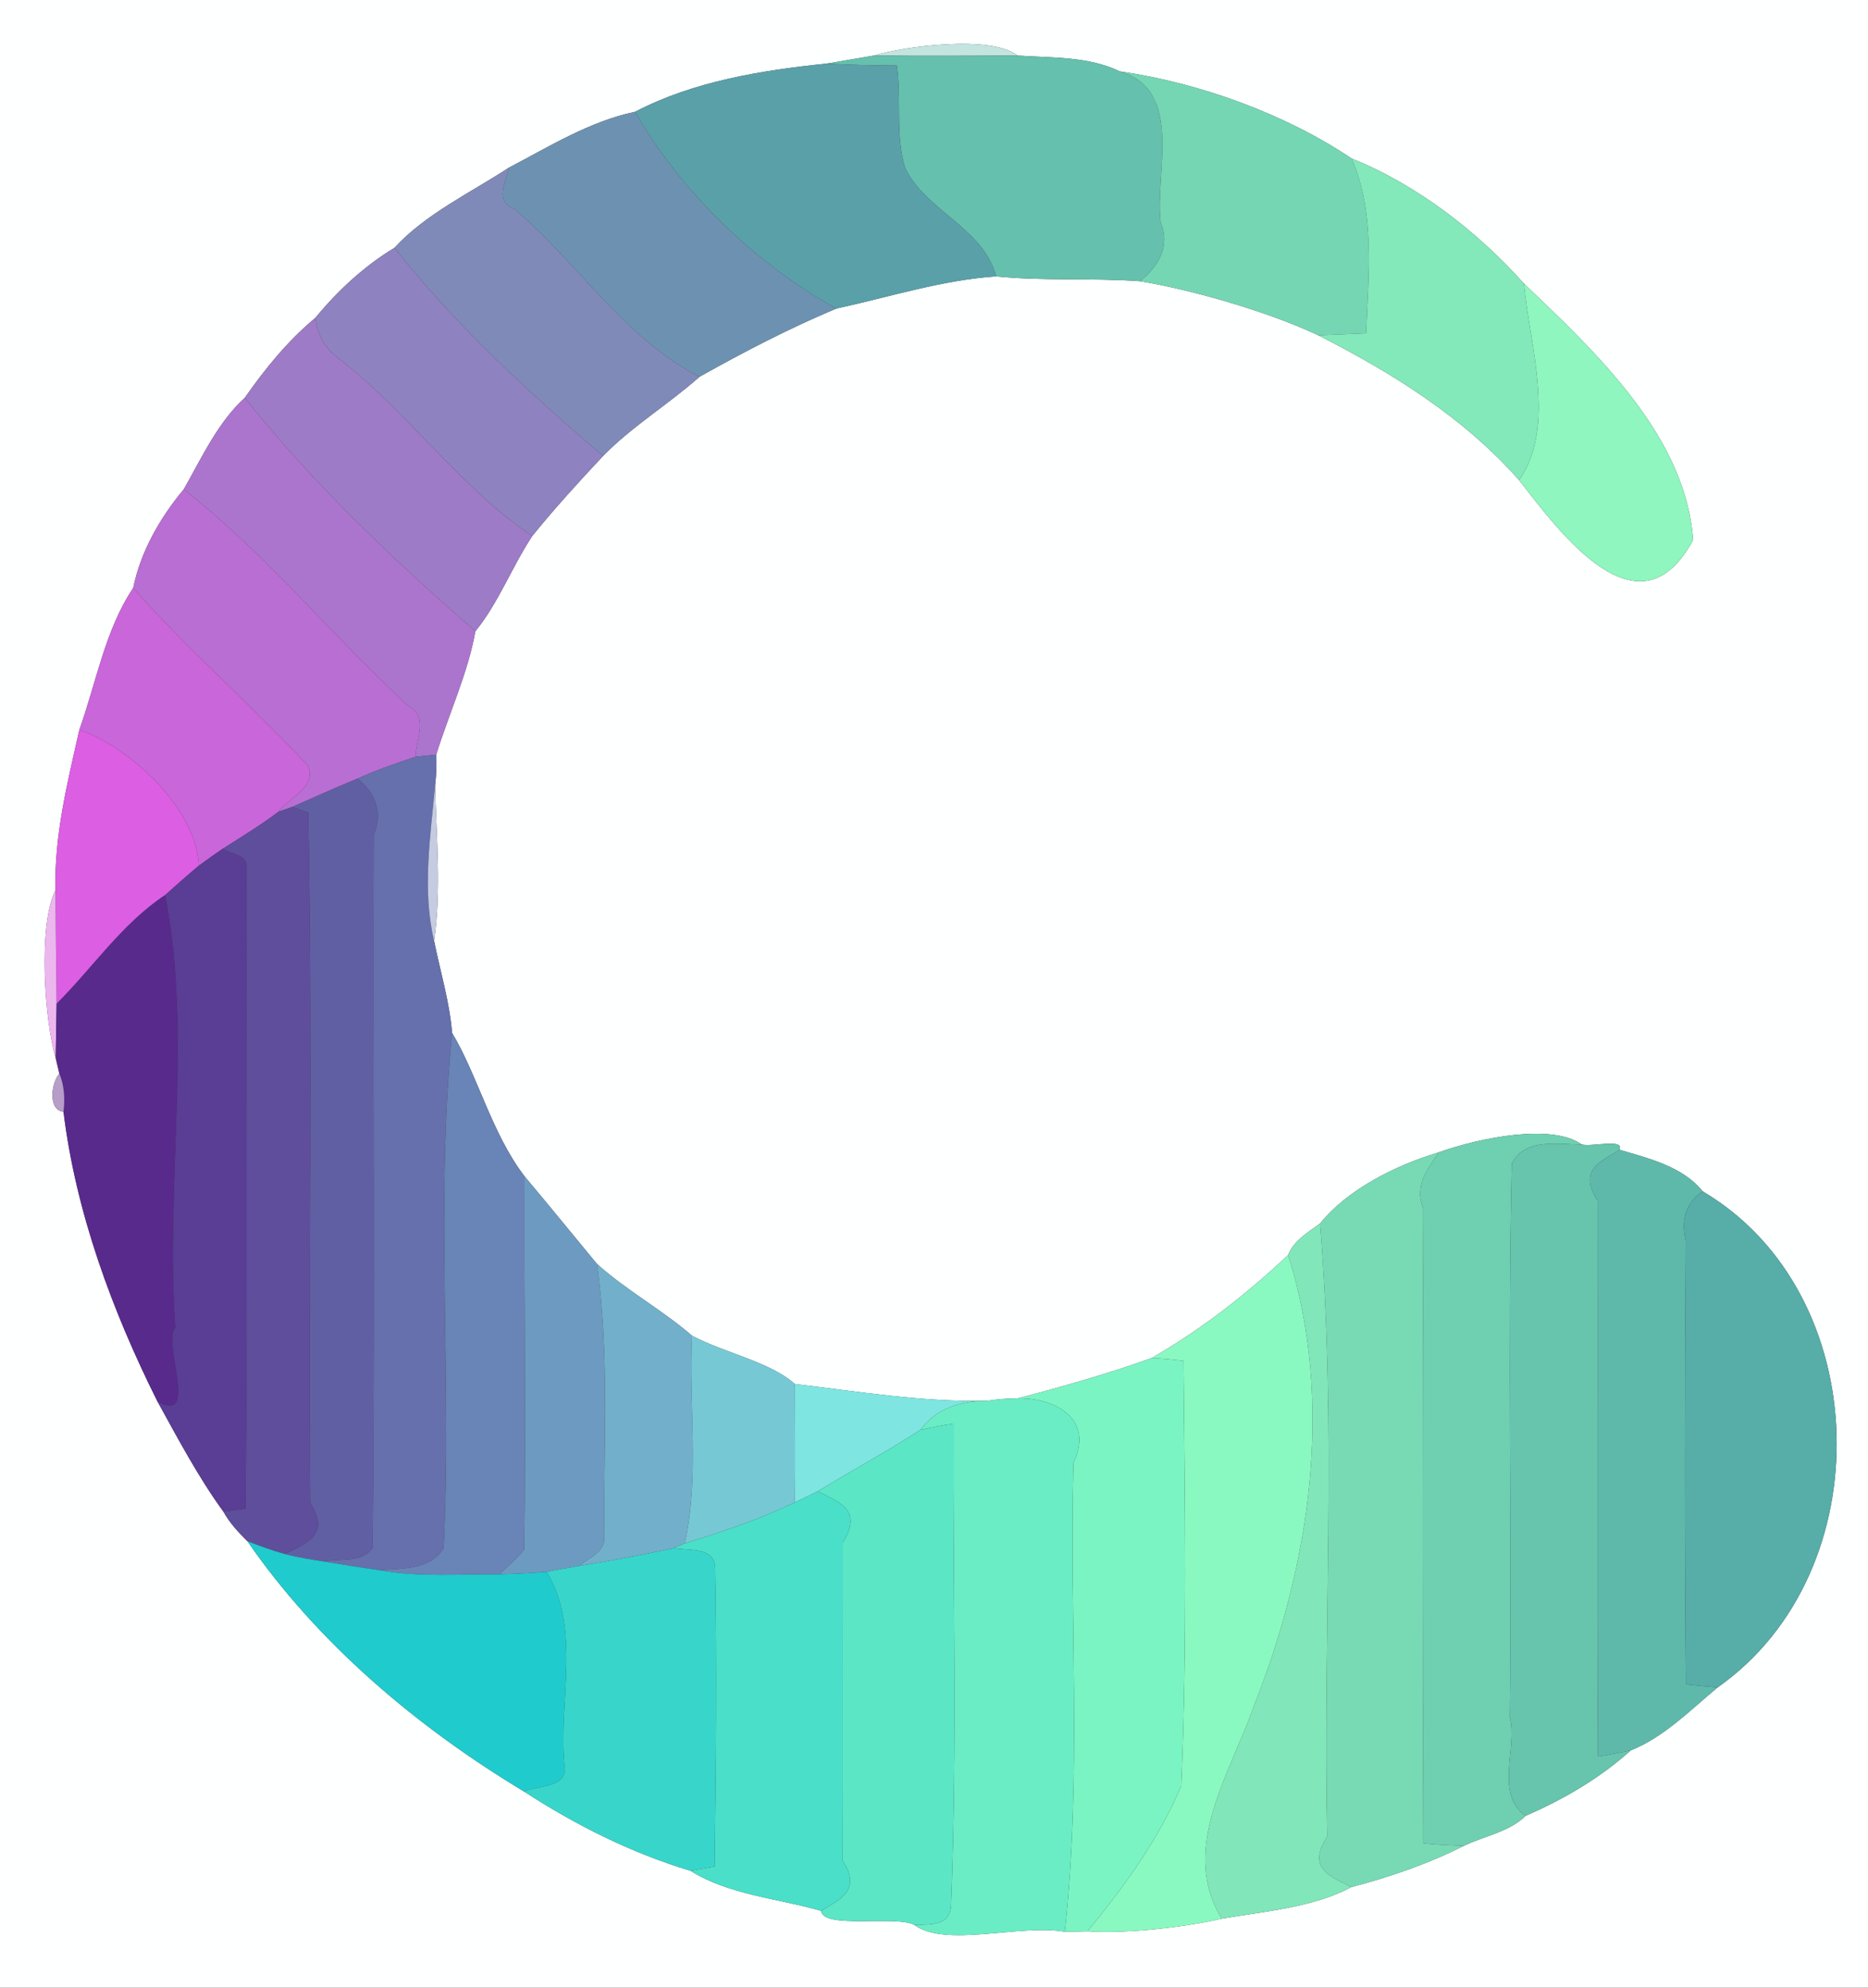 <?xml version="1.0" encoding="UTF-8" ?>
<!DOCTYPE svg PUBLIC "-//W3C//DTD SVG 1.1//EN" "http://www.w3.org/Graphics/SVG/1.1/DTD/svg11.dtd">
<svg width="235pt" height="250pt" viewBox="0 0 235 250" version="1.1" xmlns="http://www.w3.org/2000/svg">
<rect x="0" y="0" width="235" height="250" fill="#333333" stroke="none"/>
<g id="#feffffff">
<path fill="#feffff" opacity="1.00" d=" M 0.00 0.00 L 235.00 0.00 L 235.00 250.00 L 0.00 250.00 L 0.00 0.00 M 110.00 6.98 C 108.50 7.24 105.49 7.74 103.99 8.00 C 95.83 8.84 87.24 10.22 79.90 14.06 C 74.20 15.25 69.10 18.43 64.00 21.10 C 59.13 24.28 53.56 26.89 49.62 31.17 C 45.81 33.47 42.50 36.55 39.67 39.98 C 36.22 42.85 33.35 46.37 30.79 50.04 C 27.43 53.07 25.33 57.66 23.12 61.54 C 20.14 65.11 17.69 69.37 16.76 73.95 C 13.23 79.19 12.10 85.89 9.98 91.80 C 8.49 98.43 6.80 105.12 6.98 111.98 C 4.74 116.33 5.62 128.55 7.01 133.09 C 7.12 133.58 7.36 134.55 7.47 135.04 C 6.43 136.18 6.01 139.65 7.99 139.83 C 9.54 152.50 14.13 164.91 19.80 176.25 C 22.40 180.96 24.93 185.76 28.10 190.12 C 28.88 191.53 29.98 192.72 31.12 193.84 C 40.01 206.72 52.54 217.28 65.92 225.32 C 72.39 229.53 79.46 233.08 86.85 235.29 C 91.78 238.36 97.84 238.75 103.31 240.34 C 103.48 242.67 112.79 240.87 115.02 242.10 C 118.95 245.02 128.43 241.95 133.95 242.97 C 134.66 242.96 136.09 242.92 136.80 242.91 C 142.44 243.27 149.97 242.20 153.70 241.32 C 159.09 240.40 165.27 239.90 169.99 237.35 C 174.85 236.08 179.68 234.42 184.17 232.15 C 186.68 230.94 189.96 230.37 191.93 228.38 C 196.68 226.33 201.31 223.62 205.16 220.15 C 209.32 218.50 212.66 215.07 216.10 212.22 C 236.78 197.70 235.90 162.64 214.20 149.84 C 211.71 146.72 207.39 145.69 203.73 144.61 C 204.42 143.14 200.19 144.29 198.98 143.94 C 195.29 141.30 186.30 143.04 180.99 144.94 C 175.45 146.60 169.43 149.68 166.07 153.89 C 164.57 154.97 162.73 156.07 162.05 157.85 C 156.79 162.80 151.16 167.20 144.87 170.81 C 139.40 172.80 132.80 174.64 128.03 175.88 C 126.76 175.88 125.49 175.98 124.23 176.18 C 116.05 176.37 108.02 175.02 99.99 174.07 C 96.86 171.27 91.15 170.18 87.05 167.99 C 83.36 164.79 78.81 162.30 75.11 158.98 C 72.07 155.31 69.06 151.60 65.99 147.95 C 61.87 142.57 60.12 135.34 56.87 129.90 C 56.56 125.99 55.38 122.18 54.61 118.34 C 55.55 111.85 54.88 105.26 54.74 98.75 C 54.89 97.47 54.94 96.19 54.88 94.91 C 56.45 89.83 58.90 84.54 59.80 79.40 C 62.71 75.84 64.41 71.27 66.96 67.42 C 69.77 63.94 72.83 60.59 75.88 57.34 C 79.56 53.58 84.10 50.86 88.00 47.39 C 93.60 44.25 99.28 41.30 105.21 38.81 C 111.85 37.37 118.45 35.23 125.30 34.76 C 131.30 35.37 137.38 34.93 143.41 35.37 C 149.07 36.28 158.86 38.90 165.85 42.17 C 175.17 46.92 184.10 52.46 191.11 60.39 C 196.21 66.93 206.17 80.59 213.00 67.91 C 212.06 54.83 200.78 44.34 191.71 35.66 C 185.87 29.14 178.28 23.25 170.03 19.93 C 161.75 14.37 150.96 10.43 140.88 8.98 C 136.94 7.07 132.30 7.28 128.01 6.99 C 124.62 4.30 113.34 5.91 110.00 6.98 Z" />
</g>
<g id="#c3e4dfff">
<path fill="#c3e4df" opacity="1.00" d=" M 110.00 6.98 C 113.34 5.91 124.62 4.30 128.01 6.99 C 122.00 7.01 116.00 7.06 110.00 6.98 Z" />
</g>
<g id="#65c0adff">
<path fill="#65c0ad" opacity="1.00" d=" M 103.99 8.00 C 105.49 7.74 108.50 7.24 110.00 6.98 C 116.00 7.06 122.00 7.01 128.01 6.99 C 132.30 7.28 136.94 7.07 140.88 8.98 C 149.03 11.37 145.23 21.84 146.02 28.00 C 147.33 31.09 145.56 33.67 143.41 35.37 C 137.38 34.93 131.30 35.37 125.30 34.76 C 123.78 28.71 116.44 26.54 113.86 21.11 C 112.59 16.97 113.44 12.49 112.82 8.24 C 109.87 8.24 106.93 8.16 103.99 8.00 Z" />
</g>
<g id="#5aa0a9ff">
<path fill="#5aa0a9" opacity="1.00" d=" M 79.90 14.06 C 87.24 10.22 95.83 8.84 103.99 8.00 C 106.93 8.16 109.87 8.24 112.82 8.24 C 113.44 12.49 112.59 16.97 113.86 21.11 C 116.44 26.54 123.78 28.71 125.30 34.76 C 118.45 35.23 111.85 37.37 105.21 38.81 C 95.08 33.21 85.64 24.15 79.90 14.06 Z" />
</g>
<g id="#75d6b4ff">
<path fill="#75d6b4" opacity="1.00" d=" M 140.88 8.98 C 150.96 10.43 161.75 14.37 170.03 19.93 C 173.03 26.79 172.15 34.61 171.86 41.92 C 170.36 41.98 167.35 42.11 165.85 42.17 C 158.86 38.90 149.07 36.28 143.41 35.37 C 145.56 33.67 147.33 31.09 146.02 28.00 C 145.23 21.84 149.03 11.37 140.88 8.98 Z" />
</g>
<g id="#6d92b1ff">
<path fill="#6d92b1" opacity="1.00" d=" M 64.00 21.10 C 69.10 18.43 74.20 15.25 79.90 14.06 C 85.64 24.15 95.08 33.21 105.21 38.81 C 99.28 41.30 93.60 44.25 88.00 47.39 C 78.62 42.63 72.68 33.03 64.71 26.28 C 62.07 25.26 63.75 22.85 64.00 21.10 Z" />
</g>
<g id="#83e8baff">
<path fill="#83e8ba" opacity="1.00" d=" M 170.03 19.93 C 178.28 23.25 185.87 29.14 191.71 35.66 C 192.45 43.51 195.82 53.59 191.11 60.39 C 184.10 52.46 175.17 46.92 165.85 42.17 C 167.35 42.11 170.36 41.98 171.86 41.92 C 172.15 34.61 173.03 26.79 170.03 19.93 Z" />
</g>
<g id="#808ab9ff">
<path fill="#808ab9" opacity="1.00" d=" M 49.62 31.17 C 53.56 26.89 59.13 24.28 64.00 21.10 C 63.75 22.85 62.07 25.26 64.71 26.28 C 72.68 33.03 78.62 42.63 88.00 47.39 C 84.10 50.86 79.56 53.58 75.88 57.34 C 66.52 49.39 57.24 40.81 49.62 31.17 Z" />
</g>
<g id="#8f82c0ff">
<path fill="#8f82c0" opacity="1.00" d=" M 39.67 39.98 C 42.50 36.55 45.81 33.47 49.62 31.17 C 57.24 40.81 66.52 49.39 75.88 57.34 C 72.83 60.59 69.77 63.94 66.96 67.42 C 57.86 61.34 51.13 51.56 42.24 44.80 C 40.72 43.61 39.92 41.86 39.67 39.98 Z" />
</g>
<g id="#8ef6beff">
<path fill="#8ef6be" opacity="1.00" d=" M 191.11 60.39 C 195.82 53.59 192.45 43.51 191.71 35.66 C 200.78 44.34 212.06 54.83 213.00 67.91 C 206.17 80.59 196.21 66.93 191.11 60.39 Z" />
</g>
<g id="#9d7bc7ff">
<path fill="#9d7bc7" opacity="1.00" d=" M 30.79 50.04 C 33.35 46.37 36.22 42.85 39.67 39.98 C 39.92 41.86 40.72 43.61 42.24 44.80 C 51.13 51.56 57.86 61.34 66.96 67.42 C 64.41 71.27 62.71 75.84 59.80 79.40 C 49.46 70.38 39.33 60.80 30.79 50.04 Z" />
</g>
<g id="#ab75cdff">
<path fill="#ab75cd" opacity="1.00" d=" M 23.12 61.54 C 25.33 57.66 27.43 53.07 30.79 50.04 C 39.33 60.80 49.46 70.38 59.80 79.40 C 58.90 84.54 56.45 89.83 54.88 94.91 C 54.23 94.98 52.92 95.12 52.27 95.19 C 52.32 93.01 54.00 90.07 51.28 88.72 C 41.71 79.87 33.38 69.58 23.12 61.54 Z" />
</g>
<g id="#b96ed3ff">
<path fill="#b96ed3" opacity="1.00" d=" M 16.76 73.95 C 17.69 69.37 20.14 65.11 23.12 61.54 C 33.38 69.58 41.71 79.87 51.28 88.72 C 54.00 90.07 52.32 93.01 52.27 95.19 C 49.80 96.01 47.34 96.85 44.98 97.93 C 42.21 99.05 39.50 100.30 36.77 101.49 C 36.33 101.64 35.47 101.94 35.04 102.09 C 36.37 100.31 39.91 99.01 38.75 96.32 C 31.63 88.65 23.68 81.80 16.76 73.95 Z" />
</g>
<g id="#c966daff">
<path fill="#c966da" opacity="1.00" d=" M 9.98 91.80 C 12.10 85.89 13.23 79.19 16.76 73.95 C 23.68 81.80 31.63 88.65 38.75 96.32 C 39.91 99.01 36.37 100.31 35.04 102.09 C 32.81 103.79 30.40 105.23 28.05 106.74 C 27.02 107.42 26.03 108.15 25.03 108.87 C 24.69 101.49 16.00 93.78 9.98 91.80 Z" />
</g>
<g id="#db5ee3ff">
<path fill="#db5ee3" opacity="1.00" d=" M 9.98 91.80 C 16.00 93.78 24.69 101.49 25.03 108.87 C 23.58 110.07 22.17 111.33 20.76 112.59 C 15.31 116.22 11.69 121.71 7.12 126.25 C 7.06 121.49 7.02 116.73 6.98 111.98 C 6.80 105.12 8.49 98.43 9.98 91.80 Z" />
</g>
<g id="#6570acff">
<path fill="#6570ac" opacity="1.00" d=" M 52.27 95.19 C 52.92 95.12 54.23 94.98 54.88 94.91 C 54.94 96.19 54.89 97.47 54.74 98.75 C 54.16 105.21 53.08 111.93 54.61 118.34 C 55.38 122.18 56.56 125.99 56.87 129.90 C 54.75 151.44 56.85 173.17 55.81 194.74 C 54.07 197.50 50.66 197.23 47.73 197.49 C 45.39 197.15 43.06 196.79 40.74 196.40 C 42.78 195.95 45.51 196.65 46.87 194.68 C 47.20 164.78 46.89 134.88 47.02 104.98 C 48.26 102.06 47.05 99.56 44.98 97.93 C 47.34 96.85 49.80 96.01 52.27 95.19 Z" />
</g>
<g id="#615fa4ff">
<path fill="#615fa4" opacity="1.00" d=" M 36.77 101.49 C 39.50 100.30 42.21 99.05 44.98 97.93 C 47.05 99.56 48.26 102.06 47.02 104.98 C 46.89 134.88 47.20 164.78 46.87 194.68 C 45.51 196.65 42.78 195.95 40.74 196.40 C 39.10 196.14 37.45 195.89 35.85 195.46 C 38.18 194.25 41.74 193.18 39.03 189.00 C 38.80 160.07 39.36 131.11 38.77 102.20 C 38.27 102.02 37.27 101.67 36.77 101.49 Z" />
</g>
<g id="#c5cce1ff">
<path fill="#c5cce1" opacity="1.00" d=" M 54.61 118.34 C 53.08 111.93 54.16 105.21 54.74 98.75 C 54.88 105.26 55.55 111.85 54.61 118.34 Z" />
</g>
<g id="#5e4e9cff">
<path fill="#5e4e9c" opacity="1.00" d=" M 35.04 102.09 C 35.47 101.94 36.33 101.64 36.77 101.49 C 37.27 101.67 38.27 102.02 38.77 102.20 C 39.36 131.11 38.80 160.07 39.03 189.00 C 41.74 193.18 38.18 194.25 35.85 195.46 C 34.24 195.02 32.68 194.44 31.12 193.84 C 29.98 192.72 28.88 191.53 28.10 190.12 C 28.80 190.03 30.19 189.84 30.89 189.74 C 31.14 162.85 30.97 135.95 30.98 109.05 C 31.20 107.47 28.98 107.47 28.05 106.74 C 30.40 105.23 32.81 103.79 35.04 102.09 Z" />
</g>
<g id="#5a3d94ff">
<path fill="#5a3d94" opacity="1.00" d=" M 25.03 108.87 C 26.03 108.15 27.02 107.42 28.05 106.74 C 28.98 107.47 31.20 107.47 30.98 109.05 C 30.97 135.95 31.14 162.85 30.89 189.74 C 30.19 189.84 28.80 190.03 28.10 190.12 C 24.93 185.76 22.40 180.96 19.80 176.25 C 25.17 179.26 20.32 168.70 22.05 167.01 C 20.72 149.01 24.25 130.22 20.76 112.59 C 22.17 111.33 23.58 110.07 25.03 108.87 Z" />
</g>
<g id="#ecb6efff">
<path fill="#ecb6ef" opacity="1.00" d=" M 7.01 133.09 C 5.62 128.55 4.74 116.33 6.98 111.98 C 7.02 116.73 7.06 121.49 7.12 126.25 C 7.09 127.96 7.04 131.38 7.01 133.09 Z" />
</g>
<g id="#582a8cff">
<path fill="#582a8c" opacity="1.00" d=" M 7.12 126.25 C 11.69 121.71 15.31 116.22 20.76 112.59 C 24.25 130.22 20.72 149.01 22.05 167.01 C 20.32 168.70 25.17 179.26 19.80 176.25 C 14.13 164.91 9.54 152.50 7.99 139.83 C 8.18 138.21 8.10 136.55 7.47 135.04 C 7.36 134.55 7.12 133.58 7.01 133.09 C 7.04 131.38 7.09 127.96 7.12 126.25 Z" />
</g>
<g id="#6984b6ff">
<path fill="#6984b6" opacity="1.00" d=" M 56.87 129.90 C 60.12 135.34 61.87 142.57 65.99 147.95 C 65.92 163.59 66.18 179.24 65.95 194.87 C 65.05 196.04 63.90 196.98 62.84 198.00 C 57.81 197.97 52.71 198.39 47.73 197.49 C 50.66 197.23 54.07 197.50 55.81 194.74 C 56.85 173.17 54.75 151.44 56.87 129.90 Z" />
</g>
<g id="#b79dcaff">
<path fill="#b79dca" opacity="1.00" d=" M 7.47 135.04 C 8.10 136.55 8.18 138.21 7.99 139.83 C 6.01 139.65 6.43 136.18 7.47 135.04 Z" />
</g>
<g id="#6fcfb1ff">
<path fill="#6fcfb1" opacity="1.00" d=" M 180.99 144.94 C 186.30 143.04 195.29 141.30 198.98 143.94 C 195.80 143.95 191.94 143.09 190.19 146.34 C 189.67 169.55 190.21 192.79 189.95 216.01 C 190.94 219.87 187.99 225.59 191.93 228.38 C 189.96 230.37 186.68 230.94 184.17 232.15 C 182.46 232.09 180.75 232.03 179.06 231.84 C 178.95 205.23 178.94 178.62 179.06 152.01 C 177.84 149.06 179.66 147.05 180.99 144.94 Z" />
</g>
<g id="#67c4adff">
<path fill="#67c4ad" opacity="1.00" d=" M 190.19 146.34 C 191.94 143.09 195.80 143.95 198.98 143.94 C 200.19 144.29 204.42 143.14 203.73 144.61 C 201.68 146.04 198.37 146.98 200.98 151.00 C 201.03 174.30 200.92 197.61 201.04 220.92 C 202.42 220.73 203.79 220.43 205.16 220.15 C 201.31 223.62 196.68 226.33 191.93 228.38 C 187.99 225.59 190.94 219.87 189.95 216.01 C 190.21 192.79 189.67 169.55 190.19 146.34 Z" />
</g>
<g id="#77dab5ff">
<path fill="#77dab5" opacity="1.00" d=" M 166.07 153.89 C 169.43 149.68 175.45 146.60 180.99 144.94 C 179.66 147.05 177.84 149.06 179.06 152.01 C 178.94 178.62 178.95 205.23 179.06 231.84 C 180.75 232.03 182.46 232.09 184.17 232.15 C 179.68 234.42 174.85 236.08 169.99 237.35 C 167.77 236.12 164.20 235.17 166.97 231.01 C 166.43 205.31 168.18 179.51 166.07 153.89 Z" />
</g>
<g id="#5fb9aaff">
<path fill="#5fb9aa" opacity="1.00" d=" M 200.98 151.00 C 198.37 146.98 201.68 146.04 203.73 144.61 C 207.39 145.69 211.71 146.72 214.20 149.84 C 212.13 151.27 211.42 153.33 212.07 156.03 C 211.93 174.63 211.92 193.24 212.08 211.85 C 213.41 212.01 214.75 212.13 216.10 212.22 C 212.66 215.07 209.32 218.50 205.16 220.15 C 203.79 220.43 202.42 220.73 201.04 220.92 C 200.92 197.61 201.03 174.30 200.98 151.00 Z" />
</g>
<g id="#6d9ac0ff">
<path fill="#6d9ac0" opacity="1.00" d=" M 65.99 147.95 C 69.06 151.60 72.07 155.31 75.11 158.98 C 76.64 170.24 75.97 181.66 75.99 192.99 C 76.37 195.09 74.19 195.87 72.87 196.95 C 71.50 197.19 70.13 197.42 68.77 197.70 C 66.80 197.86 64.82 197.96 62.84 198.00 C 63.90 196.98 65.05 196.04 65.95 194.87 C 66.18 179.24 65.92 163.59 65.99 147.95 Z" />
</g>
<g id="#57ada7ff">
<path fill="#57ada7" opacity="1.00" d=" M 214.20 149.84 C 235.90 162.64 236.78 197.70 216.10 212.22 C 214.75 212.13 213.41 212.01 212.08 211.85 C 211.92 193.24 211.93 174.63 212.07 156.03 C 211.42 153.33 212.13 151.27 214.20 149.84 Z" />
</g>
<g id="#81e6b9ff">
<path fill="#81e6b9" opacity="1.00" d=" M 162.05 157.85 C 162.73 156.07 164.57 154.97 166.07 153.89 C 168.18 179.51 166.43 205.31 166.97 231.01 C 164.20 235.17 167.77 236.12 169.99 237.35 C 165.27 239.90 159.09 240.40 153.70 241.32 C 148.30 232.51 154.77 223.12 157.71 214.66 C 164.78 196.91 167.92 176.38 162.05 157.85 Z" />
</g>
<g id="#8af8c1ff">
<path fill="#8af8c1" opacity="1.00" d=" M 144.87 170.81 C 151.16 167.20 156.79 162.80 162.05 157.85 C 167.92 176.38 164.78 196.91 157.71 214.66 C 154.77 223.12 148.30 232.51 153.70 241.32 C 149.97 242.20 142.44 243.27 136.80 242.91 C 141.43 237.29 145.76 231.35 148.61 224.60 C 149.35 206.81 149.06 188.95 148.88 171.15 C 147.55 170.99 146.21 170.87 144.87 170.81 Z" />
</g>
<g id="#72afcaff">
<path fill="#72afca" opacity="1.00" d=" M 75.11 158.98 C 78.81 162.30 83.36 164.79 87.05 167.99 C 86.61 176.66 88.04 185.55 86.15 194.11 C 85.81 194.26 85.12 194.57 84.78 194.73 C 80.82 195.55 76.86 196.32 72.87 196.95 C 74.19 195.87 76.37 195.09 75.99 192.99 C 75.97 181.66 76.64 170.24 75.11 158.98 Z" />
</g>
<g id="#77c8d5ff">
<path fill="#77c8d5" opacity="1.00" d=" M 87.05 167.99 C 91.15 170.18 96.86 171.27 99.99 174.07 C 100.00 179.03 100.06 184.00 99.98 188.97 C 95.54 191.11 90.86 192.66 86.15 194.11 C 88.04 185.55 86.61 176.66 87.05 167.99 Z" />
</g>
<g id="#7af4c3ff">
<path fill="#7af4c3" opacity="1.00" d=" M 128.03 175.88 C 132.80 174.64 139.40 172.80 144.87 170.81 C 146.21 170.87 147.55 170.99 148.88 171.15 C 149.06 188.95 149.35 206.81 148.61 224.60 C 145.76 231.35 141.43 237.29 136.80 242.91 C 136.09 242.92 134.66 242.96 133.95 242.97 C 136.11 223.39 134.52 203.63 135.04 183.98 C 137.79 178.27 132.35 175.74 128.03 175.88 Z" />
</g>
<g id="#7ee5e1ff">
<path fill="#7ee5e1" opacity="1.00" d=" M 99.99 174.07 C 108.02 175.02 116.05 176.37 124.23 176.18 C 120.86 176.20 117.79 177.11 115.81 179.83 C 111.60 182.56 107.18 184.94 102.90 187.56 C 101.93 188.03 100.96 188.50 99.98 188.97 C 100.06 184.00 100.00 179.03 99.99 174.07 Z" />
</g>
<g id="#6aedc4ff">
<path fill="#6aedc4" opacity="1.00" d=" M 124.23 176.18 C 125.49 175.98 126.76 175.88 128.03 175.88 C 132.35 175.74 137.79 178.27 135.04 183.98 C 134.52 203.63 136.11 223.39 133.95 242.97 C 128.43 241.95 118.95 245.02 115.02 242.10 C 117.05 242.04 119.55 242.28 119.65 239.60 C 120.44 219.44 119.87 199.24 119.95 179.06 C 118.56 179.25 117.19 179.55 115.81 179.83 C 117.79 177.11 120.86 176.20 124.23 176.18 Z" />
</g>
<g id="#5be6c6ff">
<path fill="#5be6c6" opacity="1.00" d=" M 115.81 179.83 C 117.19 179.55 118.56 179.25 119.95 179.06 C 119.87 199.24 120.44 219.44 119.65 239.60 C 119.55 242.28 117.05 242.04 115.02 242.10 C 112.79 240.87 103.48 242.67 103.31 240.34 C 105.38 238.98 108.54 237.90 106.01 234.01 C 106.05 220.67 106.01 207.33 106.03 194.00 C 108.74 189.72 105.19 188.84 102.90 187.56 C 107.18 184.94 111.60 182.56 115.81 179.83 Z" />
</g>
<g id="#4adfc8ff">
<path fill="#4adfc8" opacity="1.00" d=" M 99.98 188.97 C 100.96 188.50 101.93 188.03 102.90 187.56 C 105.19 188.84 108.74 189.72 106.03 194.00 C 106.01 207.33 106.05 220.67 106.01 234.01 C 108.54 237.90 105.38 238.98 103.31 240.34 C 97.84 238.75 91.78 238.36 86.85 235.29 C 87.61 235.15 89.13 234.88 89.89 234.75 C 90.05 222.19 90.18 209.62 89.95 197.08 C 89.81 194.53 86.55 195.04 84.78 194.73 C 85.12 194.57 85.81 194.26 86.15 194.11 C 90.86 192.66 95.54 191.11 99.98 188.97 Z" />
</g>
<g id="#20cbcdff">
<path fill="#20cbcd" opacity="1.00" d=" M 31.12 193.84 C 32.68 194.44 34.24 195.02 35.85 195.46 C 37.45 195.89 39.10 196.14 40.74 196.40 C 43.06 196.79 45.39 197.15 47.73 197.49 C 52.71 198.39 57.81 197.97 62.84 198.00 C 64.82 197.96 66.80 197.86 68.77 197.70 C 73.16 204.89 70.23 214.06 71.01 222.00 C 71.54 224.88 67.75 224.53 65.92 225.32 C 52.54 217.28 40.01 206.72 31.12 193.84 Z" />
</g>
<g id="#38d6caff">
<path fill="#38d6ca" opacity="1.00" d=" M 72.87 196.95 C 76.86 196.32 80.82 195.55 84.78 194.73 C 86.55 195.04 89.81 194.53 89.95 197.08 C 90.18 209.62 90.05 222.19 89.89 234.75 C 89.13 234.88 87.61 235.15 86.85 235.29 C 79.46 233.08 72.39 229.53 65.92 225.32 C 67.75 224.53 71.54 224.88 71.01 222.00 C 70.23 214.06 73.16 204.89 68.77 197.70 C 70.13 197.42 71.50 197.19 72.87 196.95 Z" />
</g>
</svg>
